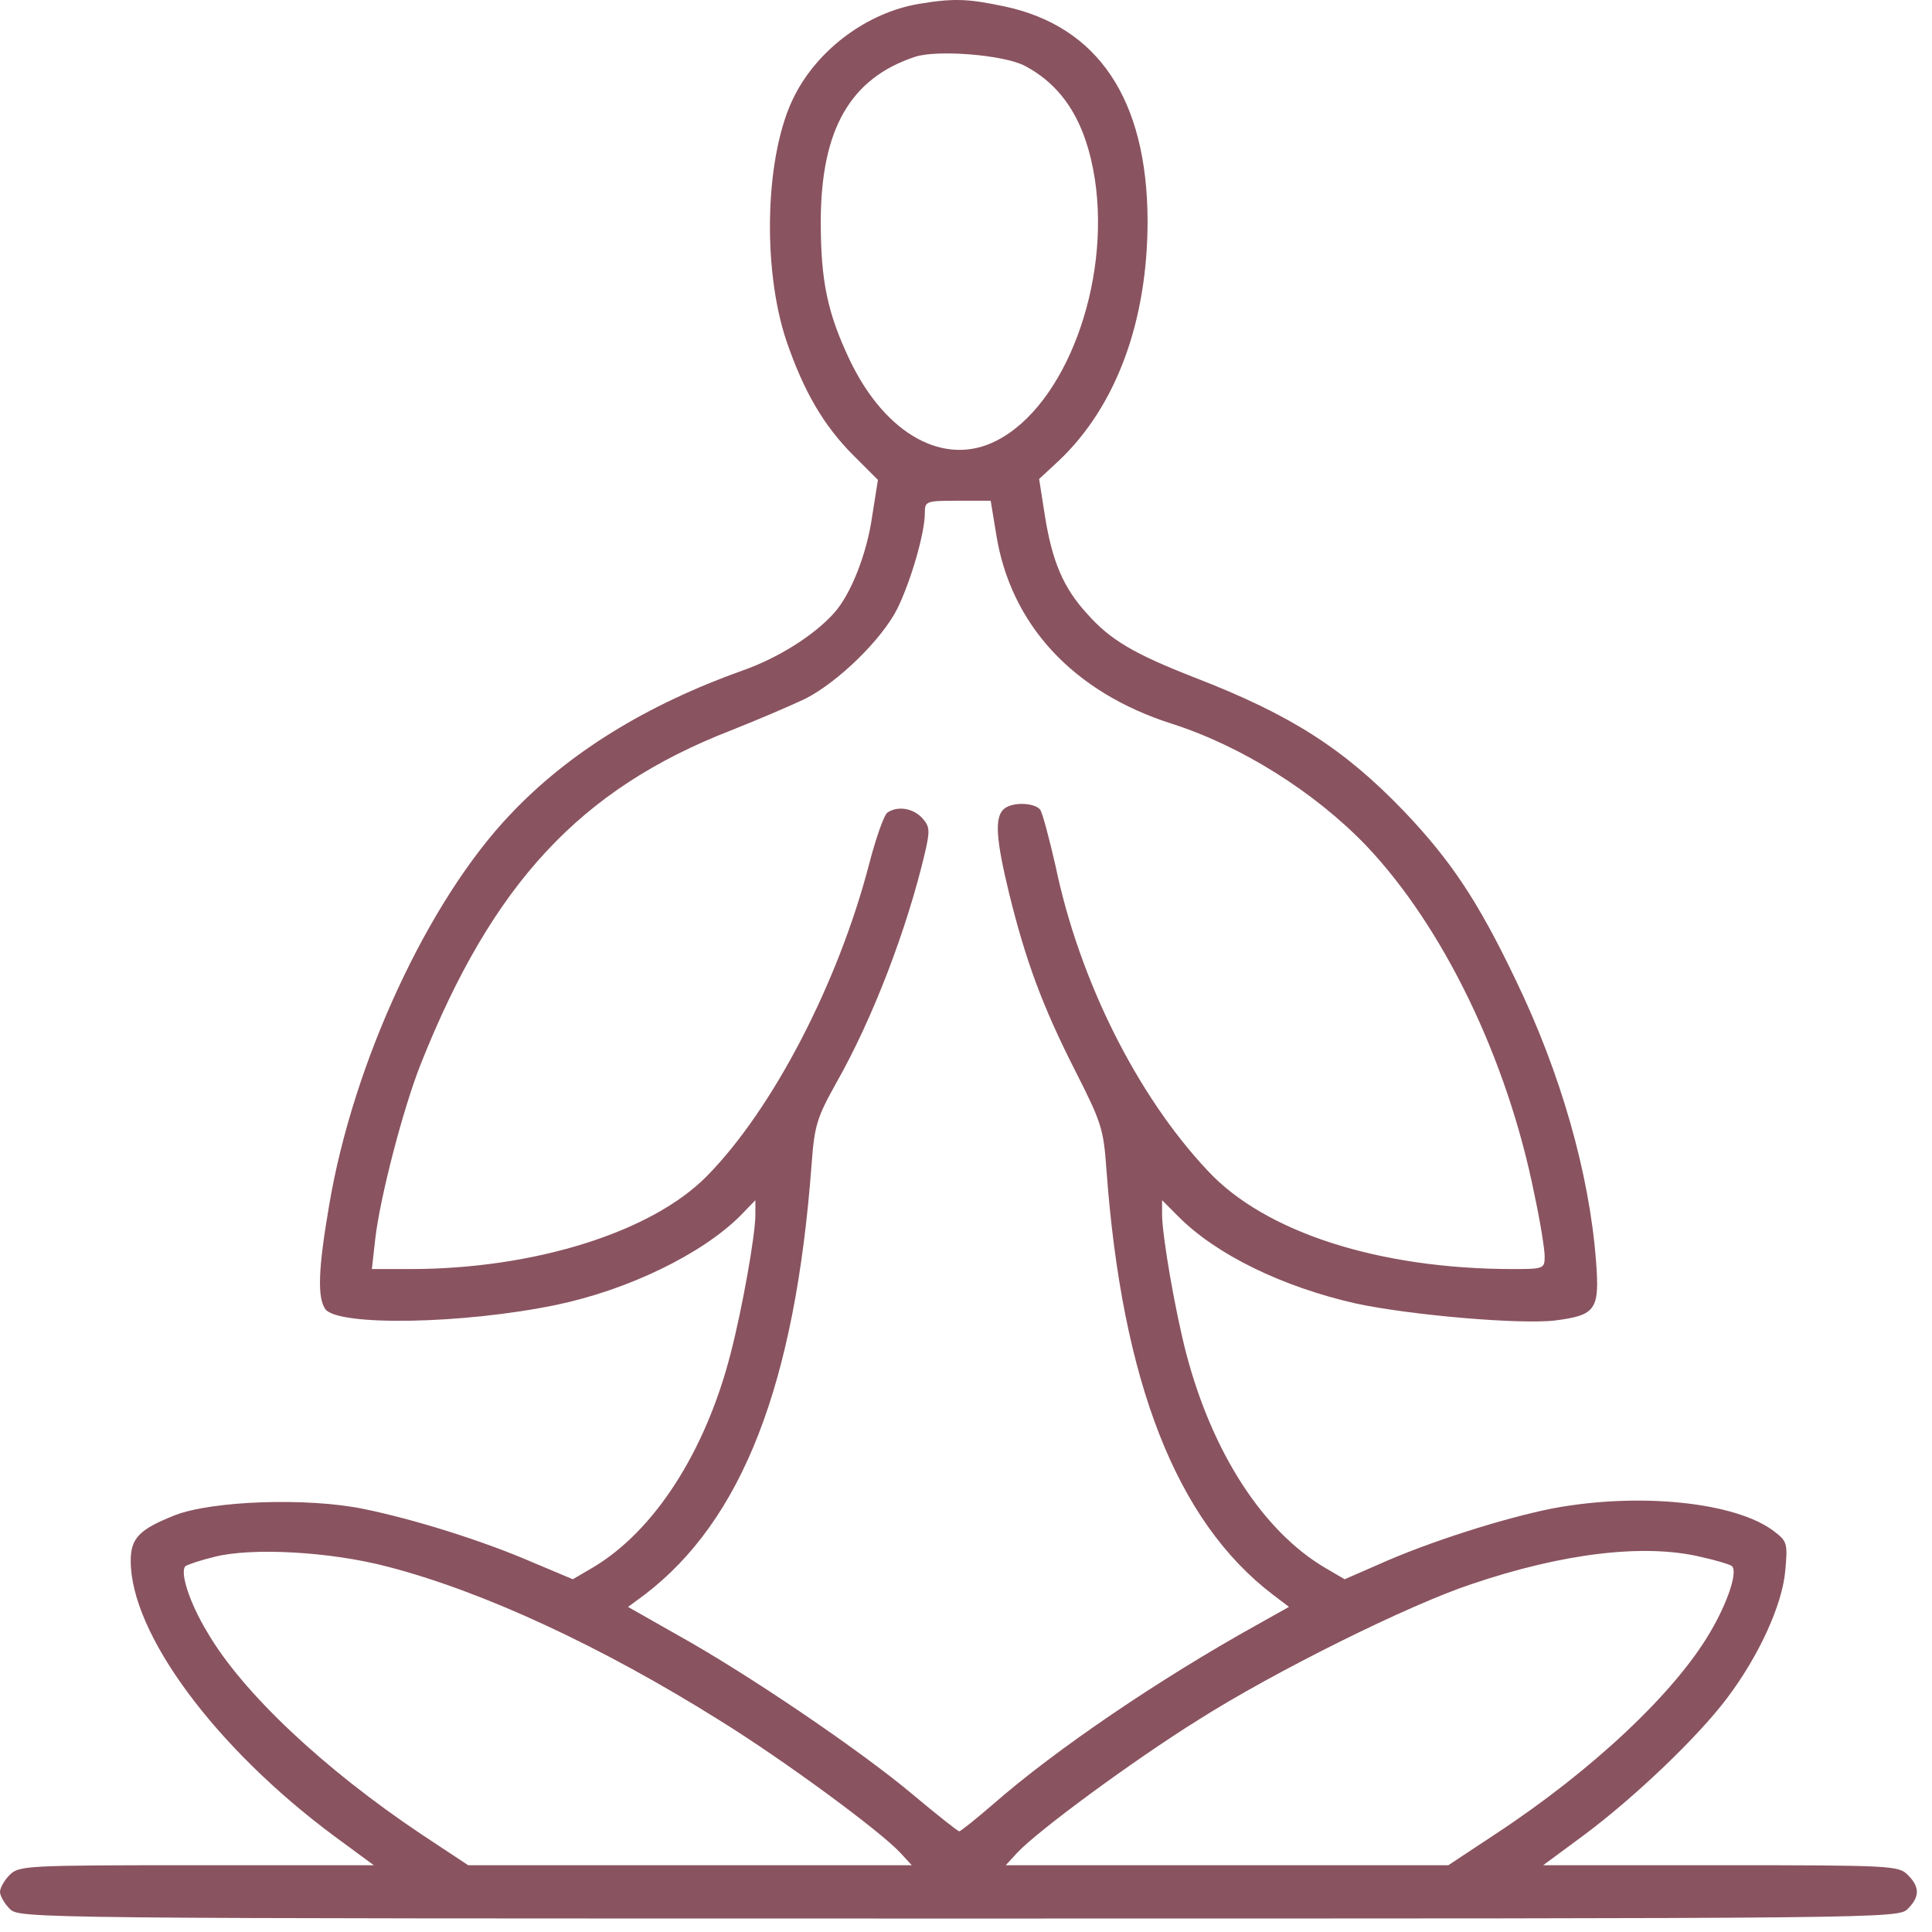 <svg width="100" height="100" viewBox="0 0 100 100" fill="none" xmlns="http://www.w3.org/2000/svg">
<path d="M47.545 0.204C44.889 0.656 42.358 2.536 41.129 4.946C39.601 7.906 39.426 13.827 40.703 17.64C41.606 20.273 42.632 22.03 44.187 23.587L45.441 24.84L45.139 26.747C44.864 28.678 44.037 30.762 43.184 31.715C42.158 32.87 40.303 34.048 38.448 34.7C33.46 36.481 29.425 38.965 26.417 42.151C22.181 46.593 18.297 54.946 17.043 62.347C16.468 65.684 16.417 67.165 16.843 67.767C17.52 68.645 23.961 68.544 28.797 67.54C32.507 66.764 36.291 64.932 38.296 62.951L39.098 62.122V62.876C39.098 63.929 38.423 67.717 37.819 70.05C36.516 75.144 33.86 79.257 30.677 81.14L29.649 81.742L27.619 80.888C24.962 79.733 21.405 78.63 18.823 78.103C15.915 77.502 10.979 77.677 9.047 78.43C7.218 79.157 6.766 79.608 6.766 80.788C6.766 84.55 11.127 90.446 17.268 95.013L19.348 96.543H10.176C1.328 96.543 0.978 96.568 0.502 97.044C0.225 97.321 0 97.721 0 97.923C0 98.123 0.225 98.524 0.502 98.801C1.002 99.303 1.328 99.303 49.623 99.303C97.918 99.303 98.245 99.303 98.747 98.801C99.373 98.174 99.373 97.671 98.747 97.044C98.27 96.568 97.918 96.543 89.048 96.543H79.875L81.98 94.988C84.612 93.029 87.894 89.895 89.399 87.886C91.028 85.73 92.256 83.07 92.406 81.288C92.532 79.908 92.507 79.783 91.854 79.282C89.899 77.752 84.861 77.225 80.35 78.078C77.819 78.58 73.884 79.833 71.328 80.988L69.598 81.742L68.571 81.14C65.388 79.257 62.757 75.219 61.404 70.075C60.827 67.869 60.149 63.954 60.149 62.851V62.122L60.977 62.951C62.932 64.934 66.39 66.614 70.175 67.467C72.958 68.069 78.72 68.57 80.525 68.344C82.607 68.069 82.807 67.792 82.607 65.234C82.257 60.717 80.777 55.524 78.445 50.708C76.491 46.618 75.087 44.535 72.681 42.001C69.573 38.767 66.842 37.01 61.855 35.078C58.697 33.848 57.469 33.12 56.291 31.792C55.038 30.437 54.461 29.057 54.084 26.698L53.785 24.792L54.786 23.864C57.769 21.054 59.399 16.639 59.399 11.419C59.374 5.148 56.843 1.359 51.98 0.329C50.077 -0.072 49.348 -0.097 47.545 0.204ZM53.008 3.389C55.038 4.444 56.216 6.351 56.668 9.261C57.494 14.681 55.138 21.002 51.58 22.808C48.898 24.189 45.84 22.507 43.986 18.644C42.832 16.21 42.483 14.556 42.483 11.494C42.483 6.702 44.011 4.044 47.369 2.939C48.522 2.563 51.905 2.837 53.008 3.389ZM51.555 27.6C52.282 32.316 55.539 35.83 60.652 37.46C64.262 38.615 68.047 40.998 70.703 43.758C74.688 47.948 78.022 54.796 79.425 61.847C79.725 63.227 79.952 64.682 79.952 65.034C79.952 65.661 79.9 65.686 78.322 65.686C71.381 65.686 65.465 63.779 62.509 60.594C58.847 56.702 55.866 50.731 54.638 44.836C54.311 43.406 53.961 42.076 53.835 41.901C53.51 41.525 52.331 41.5 51.932 41.901C51.48 42.353 51.555 43.456 52.231 46.241C53.085 49.704 53.936 52.038 55.641 55.399C57.019 58.109 57.119 58.434 57.269 60.542C58.071 71.507 60.879 78.732 65.892 82.545L66.718 83.172L65.015 84.127C60.002 86.912 54.613 90.573 51.405 93.385C50.503 94.161 49.725 94.788 49.65 94.788C49.577 94.788 48.499 93.935 47.244 92.883C44.562 90.625 38.723 86.66 35.113 84.653L32.507 83.173L33.358 82.547C38.421 78.684 41.154 71.657 42.006 60.292C42.158 58.236 42.281 57.859 43.284 56.053C45.166 52.741 46.944 48.099 47.87 44.16C48.147 42.981 48.122 42.78 47.745 42.355C47.27 41.828 46.467 41.701 45.942 42.053C45.766 42.153 45.341 43.358 44.989 44.713C43.386 50.884 40.001 57.408 36.593 60.869C33.735 63.779 27.646 65.686 21.23 65.686H19.248L19.425 64.106C19.675 61.972 20.853 57.406 21.779 55.072C25.489 45.739 30.025 40.846 37.821 37.811C39.275 37.235 41.029 36.481 41.706 36.155C43.409 35.276 45.641 33.095 46.442 31.513C47.144 30.083 47.87 27.6 47.87 26.547C47.87 25.945 47.922 25.918 49.575 25.918H51.278L51.555 27.6ZM20.051 81.088C25.012 82.368 31.154 85.228 37.243 89.043C40.603 91.125 45.539 94.763 46.592 95.891L47.194 96.545H24.236L21.805 94.938C16.742 91.551 12.532 87.588 10.727 84.477C9.801 82.947 9.299 81.365 9.599 81.065C9.699 80.99 10.352 80.763 11.079 80.587C13.009 80.085 17.093 80.31 20.051 81.088ZM88.046 80.587C88.848 80.762 89.574 80.988 89.649 81.065C89.951 81.365 89.424 82.947 88.521 84.477C86.693 87.613 82.432 91.626 77.394 94.938L74.964 96.545H52.056L52.658 95.891C53.711 94.763 58.648 91.125 62.032 89.016C65.942 86.533 72.909 83.072 76.168 81.993C80.904 80.387 85.115 79.885 88.046 80.587Z" fill="#8A5360"/>
</svg>
